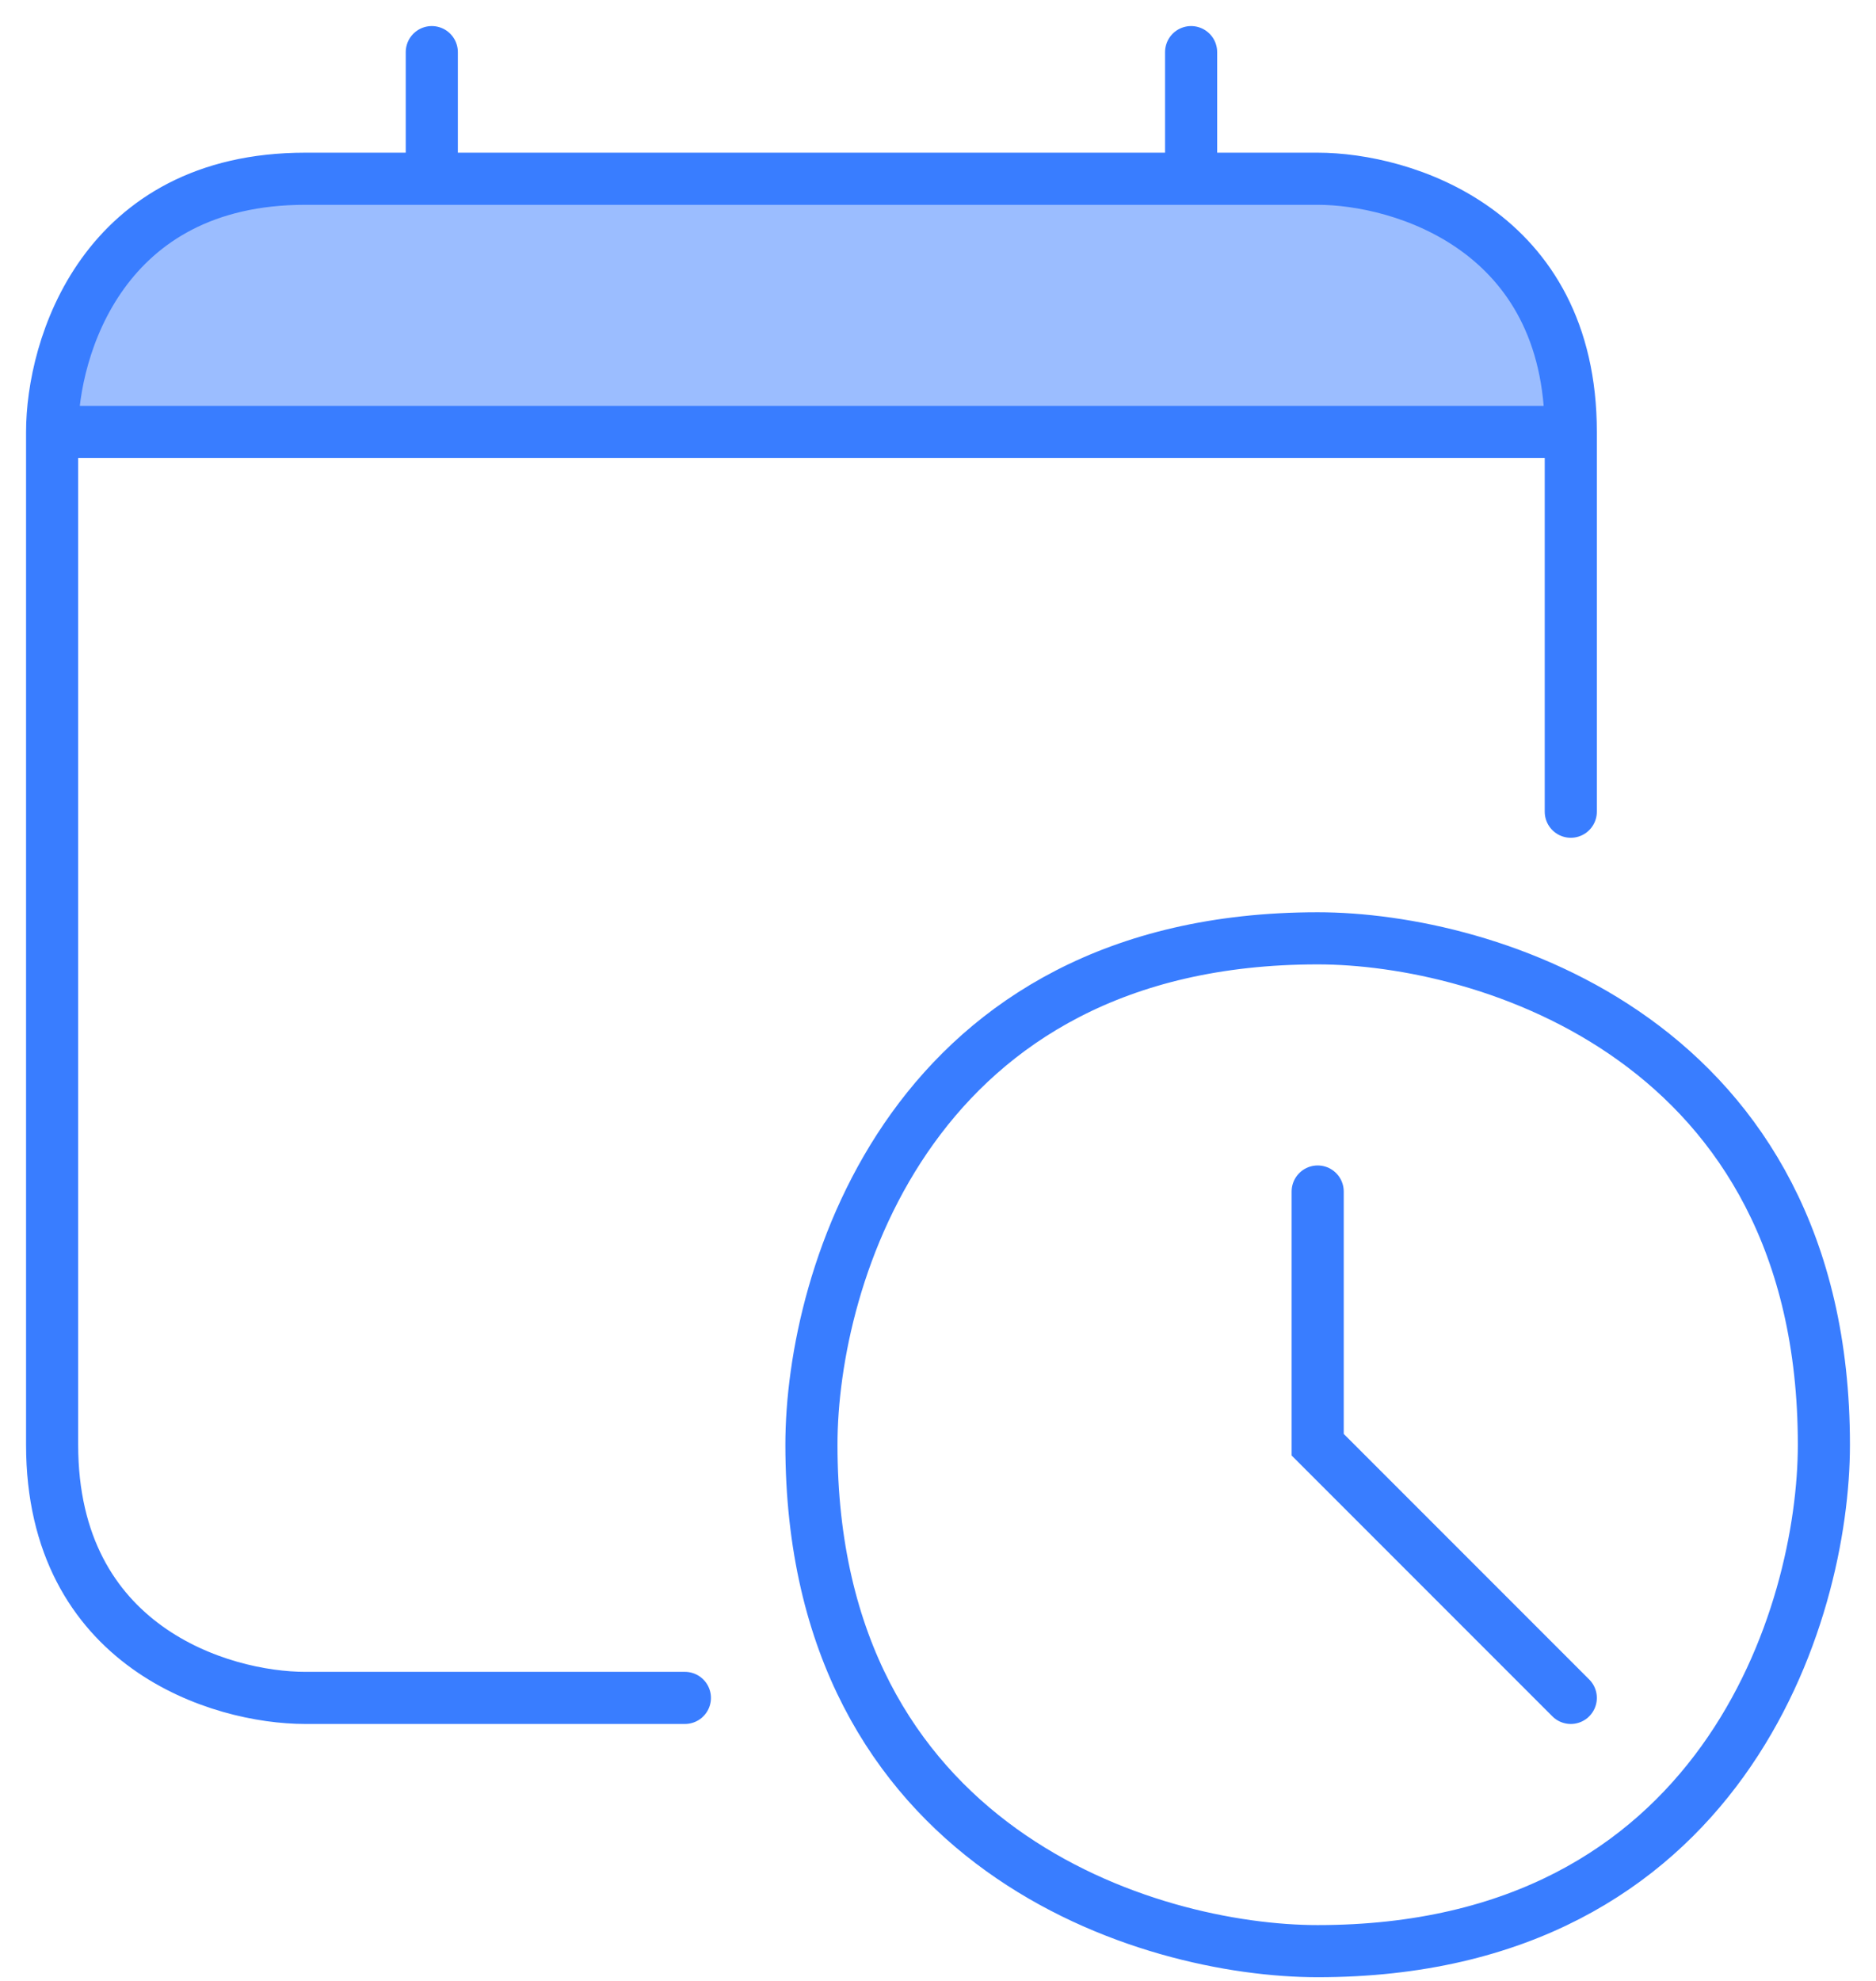<svg width="36" height="38" viewBox="0 0 36 38" fill="none" xmlns="http://www.w3.org/2000/svg">
<path d="M30.143 8.286H1C1 6.667 1.971 3.429 5.857 3.429H25.286C26.905 3.429 30.143 4.4 30.143 8.286Z" fill="#397DFF" fill-opacity="0.5"/>
<path d="M1 8.286C1 6.667 1.971 3.429 5.857 3.429H8.286M1 8.286V27.714C1 31.6 4.238 32.571 5.857 32.571H13.143M1 8.286H30.143M30.143 8.286C30.143 4.4 26.905 3.429 25.286 3.429H22.857M30.143 8.286V15.571M25.286 22.857V27.714L30.143 32.571M22.857 3.429V1M22.857 3.429H8.286M8.286 3.429V1M25.286 18C17.514 18 15.571 24.476 15.571 27.714C15.571 35.486 22.048 37.429 25.286 37.429C33.057 37.429 35 30.952 35 27.714C35 19.943 28.524 18 25.286 18Z" stroke="#397DFF" stroke-linecap="round"/>
</svg>
